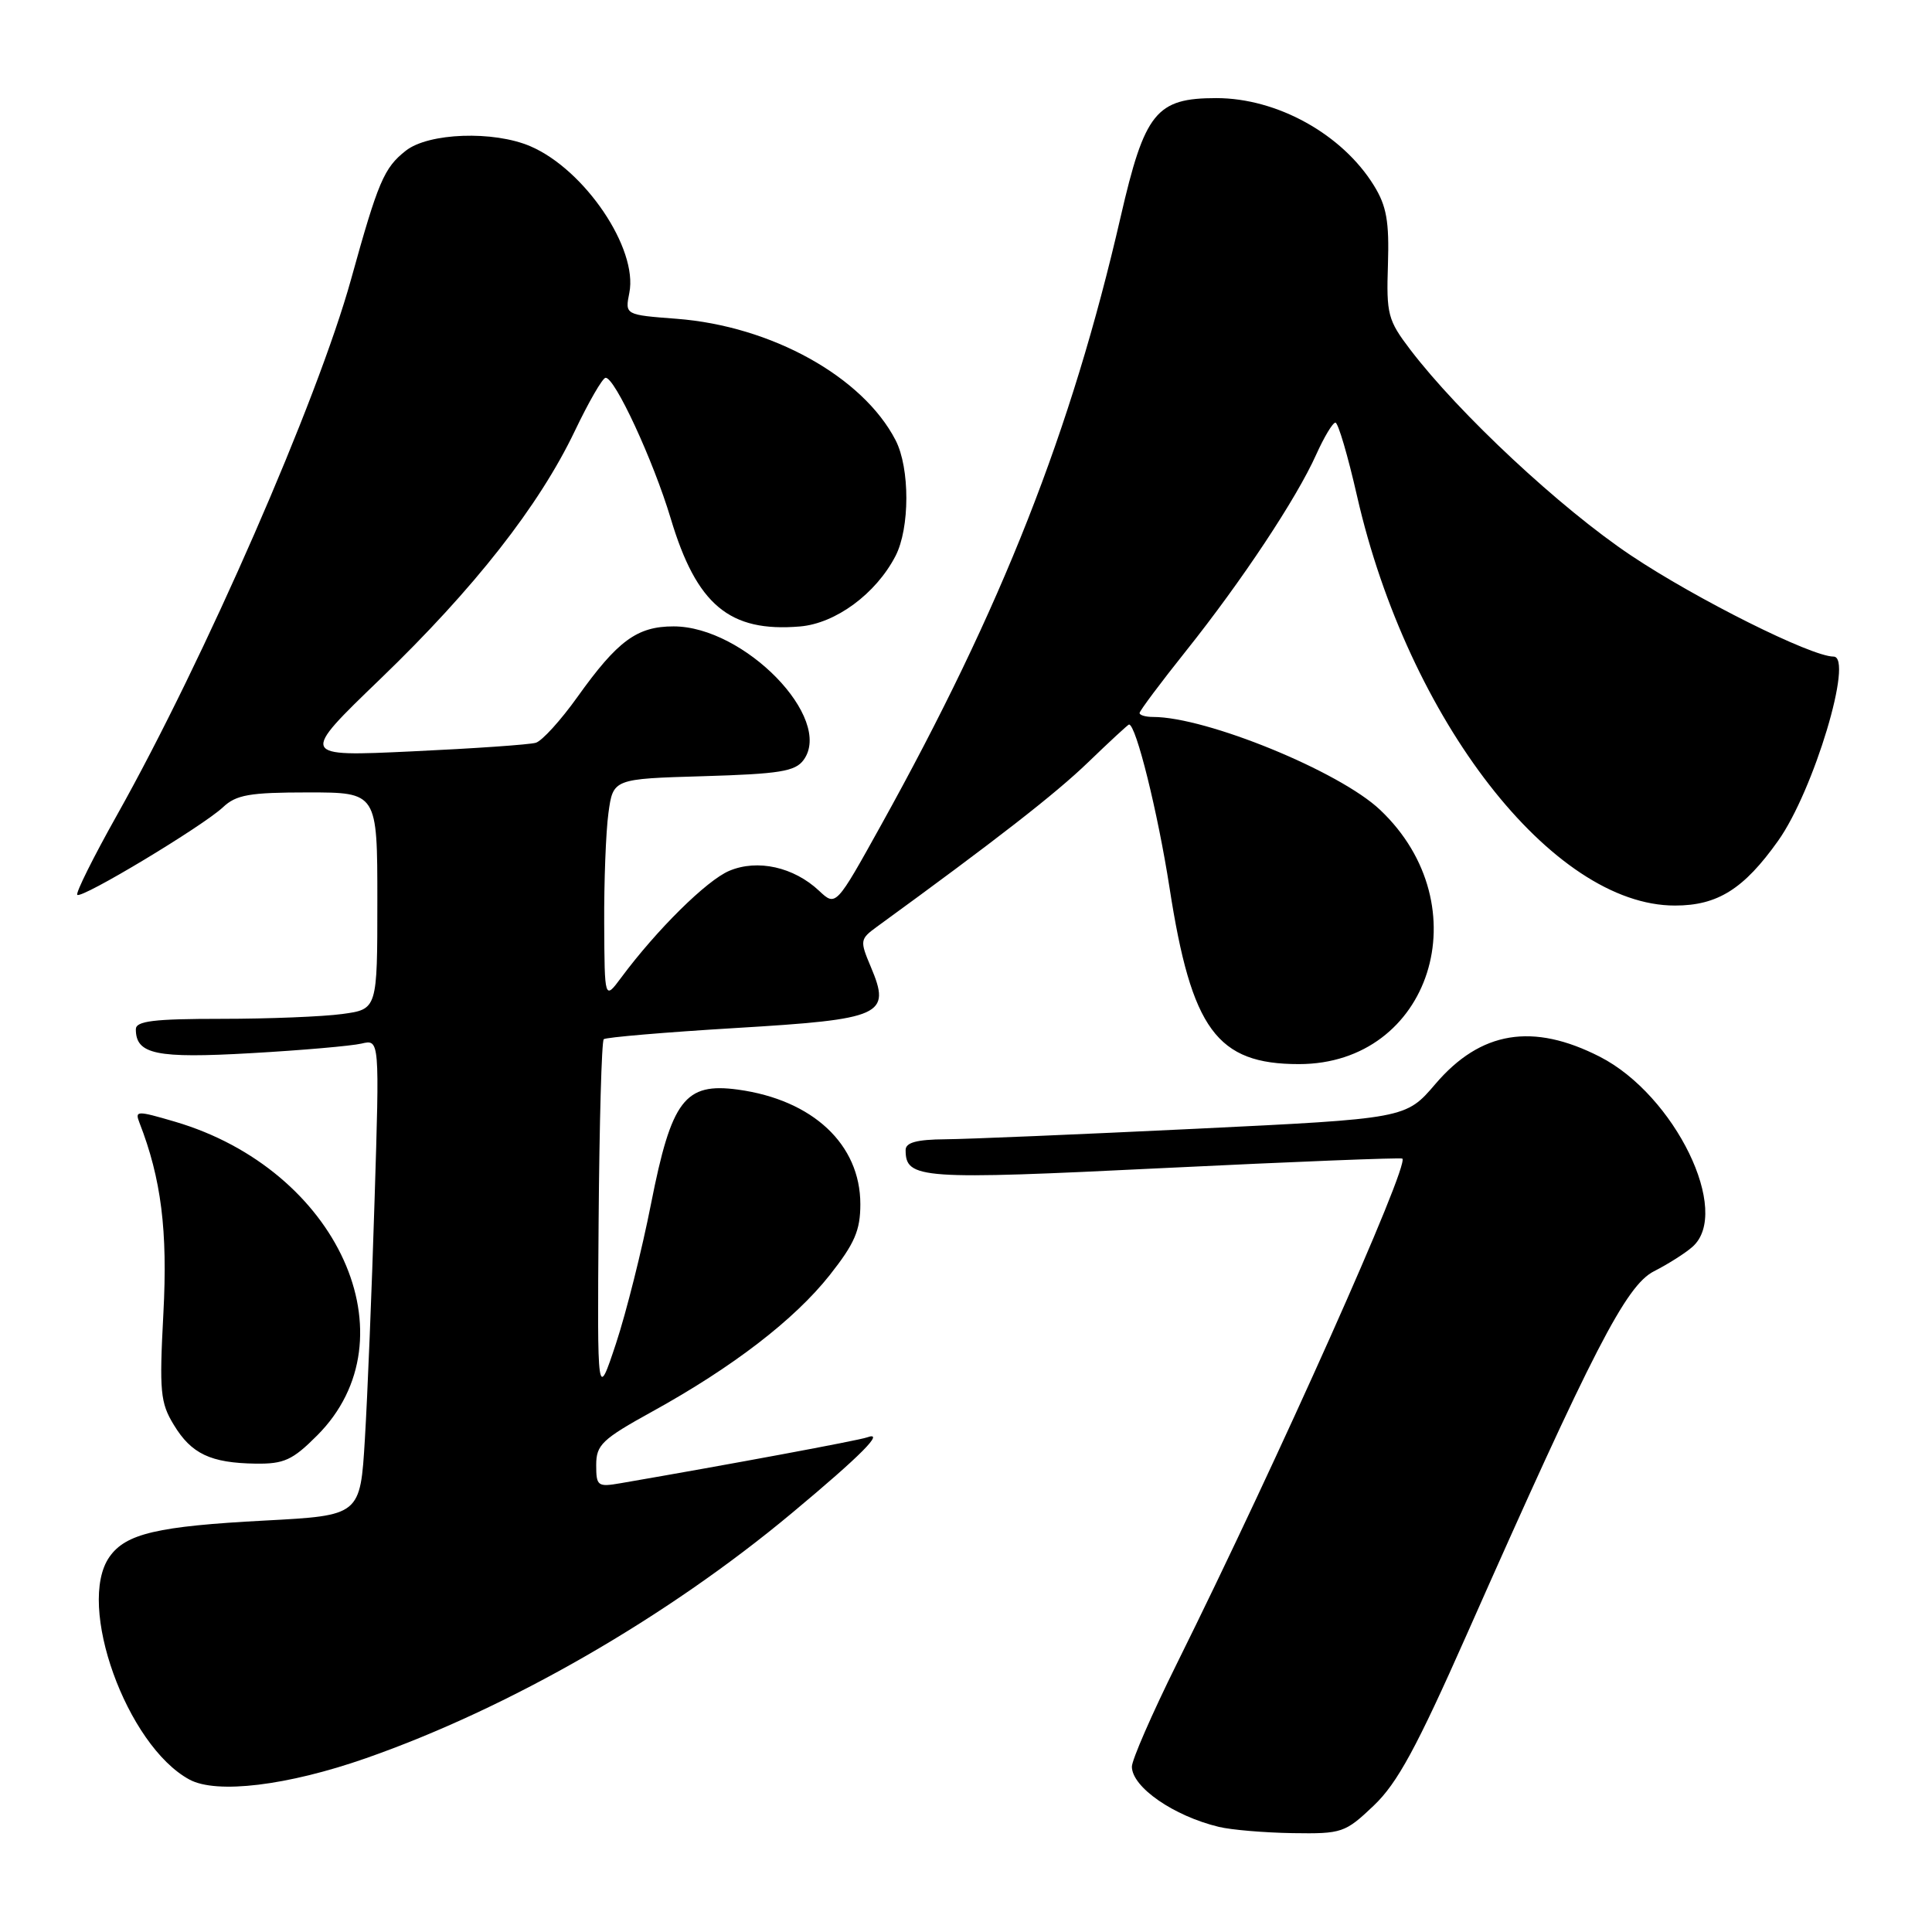 <?xml version="1.0" encoding="UTF-8" standalone="no"?>
<!DOCTYPE svg PUBLIC "-//W3C//DTD SVG 1.1//EN" "http://www.w3.org/Graphics/SVG/1.1/DTD/svg11.dtd" >
<svg xmlns="http://www.w3.org/2000/svg" xmlns:xlink="http://www.w3.org/1999/xlink" version="1.1" viewBox="0 0 256 256">
 <g >
 <path fill="currentColor"
d=" M 182.03 239.25 C 185.16 236.27 187.70 231.60 194.39 216.50 C 211.09 178.80 215.46 170.33 219.16 168.45 C 220.99 167.52 223.29 166.07 224.25 165.22 C 229.49 160.63 221.94 145.12 212.00 140.03 C 203.10 135.48 196.19 136.62 190.20 143.63 C 186.28 148.22 186.28 148.22 158.39 149.57 C 143.05 150.31 128.14 150.94 125.25 150.96 C 121.48 150.99 120.00 151.39 120.00 152.38 C 120.00 156.23 121.86 156.36 154.28 154.77 C 171.45 153.93 185.64 153.37 185.82 153.52 C 186.78 154.37 169.40 193.31 155.91 220.50 C 152.64 227.10 149.97 233.22 149.98 234.10 C 150.01 236.82 155.52 240.63 161.50 242.07 C 163.15 242.47 167.55 242.84 171.29 242.90 C 177.82 243.00 178.23 242.86 182.03 239.25 Z  M 48.50 232.97 C 67.48 226.33 88.35 214.32 104.93 200.49 C 114.12 192.83 117.35 189.57 114.89 190.46 C 113.75 190.87 96.82 194.02 82.25 196.53 C 79.19 197.06 79.00 196.92 79.00 194.12 C 79.00 191.45 79.77 190.71 86.44 187.03 C 97.10 181.15 105.27 174.86 109.94 168.96 C 113.25 164.77 114.00 163.03 114.00 159.56 C 114.00 151.64 107.70 145.74 97.79 144.38 C 90.74 143.42 88.98 145.74 86.26 159.53 C 85.07 165.59 82.98 173.91 81.62 178.03 C 79.14 185.50 79.14 185.50 79.32 161.83 C 79.42 148.81 79.72 137.96 80.00 137.70 C 80.28 137.45 88.12 136.78 97.44 136.22 C 116.97 135.05 118.10 134.54 115.39 128.12 C 113.92 124.64 113.95 124.44 116.18 122.81 C 132.00 111.30 139.85 105.19 144.18 101.01 C 147.04 98.25 149.48 96.00 149.60 96.00 C 150.53 96.00 153.42 107.66 154.97 117.64 C 157.88 136.42 161.24 141.00 172.11 141.00 C 189.59 141.00 196.29 120.01 182.87 107.31 C 177.49 102.21 159.86 95.00 152.79 95.00 C 151.81 95.00 151.00 94.77 151.00 94.48 C 151.00 94.20 153.77 90.49 157.17 86.23 C 164.57 76.95 171.80 66.04 174.40 60.24 C 175.45 57.91 176.59 56.00 176.95 56.00 C 177.31 56.00 178.60 60.39 179.82 65.75 C 186.58 95.37 205.72 120.02 221.95 119.99 C 227.59 119.99 231.07 117.80 235.61 111.41 C 240.33 104.78 245.67 87.00 242.95 87.00 C 240.01 87.00 224.81 79.41 216.13 73.61 C 206.78 67.36 193.36 54.84 186.86 46.32 C 183.90 42.43 183.69 41.64 183.91 35.05 C 184.09 29.34 183.73 27.30 182.05 24.58 C 177.85 17.78 169.23 13.00 161.17 13.00 C 153.19 13.00 151.68 14.88 148.49 28.74 C 141.96 57.14 132.76 80.49 116.76 109.31 C 110.76 120.12 110.76 120.12 108.54 118.04 C 105.18 114.88 100.37 113.81 96.63 115.39 C 93.64 116.65 87.01 123.21 82.31 129.54 C 80.11 132.50 80.11 132.50 80.06 122.39 C 80.03 116.83 80.28 110.24 80.62 107.74 C 81.24 103.20 81.24 103.20 93.20 102.85 C 103.30 102.55 105.37 102.22 106.48 100.70 C 110.50 95.20 98.62 83.00 89.25 83.00 C 84.41 83.00 81.84 84.89 76.50 92.37 C 74.30 95.45 71.83 98.17 71.00 98.42 C 70.17 98.67 62.80 99.18 54.60 99.56 C 39.71 100.26 39.71 100.26 50.43 89.93 C 62.86 77.95 71.42 67.03 76.16 57.12 C 78.00 53.27 79.83 50.09 80.24 50.06 C 81.45 49.96 86.56 61.00 88.87 68.69 C 92.30 80.16 96.66 83.80 106.00 83.01 C 110.73 82.61 116.05 78.69 118.65 73.69 C 120.57 70.00 120.58 62.03 118.67 58.33 C 114.32 49.91 102.21 43.20 89.65 42.24 C 82.81 41.72 82.81 41.72 83.39 38.80 C 84.56 32.95 77.49 22.48 70.28 19.38 C 65.41 17.29 56.79 17.59 53.77 19.97 C 50.88 22.24 50.11 24.05 46.52 37.00 C 42.06 53.09 27.11 87.31 15.52 107.97 C 12.38 113.56 10.00 118.34 10.24 118.57 C 10.81 119.14 26.86 109.48 29.55 106.96 C 31.30 105.31 33.07 105.00 40.81 105.00 C 50.00 105.00 50.00 105.00 50.00 119.36 C 50.00 133.73 50.00 133.73 45.36 134.36 C 42.81 134.71 35.61 135.00 29.36 135.00 C 20.38 135.00 18.00 135.29 18.00 136.38 C 18.00 139.71 20.70 140.27 33.26 139.55 C 39.99 139.17 46.58 138.59 47.90 138.28 C 50.30 137.71 50.30 137.71 49.63 159.10 C 49.27 170.87 48.69 185.07 48.35 190.66 C 47.74 200.81 47.74 200.81 35.12 201.48 C 20.86 202.23 16.66 203.21 14.50 206.30 C 10.07 212.63 16.77 231.29 25.10 235.80 C 28.69 237.75 38.10 236.61 48.50 232.97 Z  M 42.02 190.21 C 54.92 177.31 44.79 154.97 23.15 148.62 C 18.13 147.15 17.85 147.15 18.48 148.77 C 21.37 156.19 22.23 163.07 21.65 174.02 C 21.10 184.39 21.24 185.87 23.03 188.80 C 25.36 192.65 27.91 193.85 33.87 193.94 C 37.63 193.99 38.76 193.48 42.02 190.21 Z "/>
</g>
</svg>